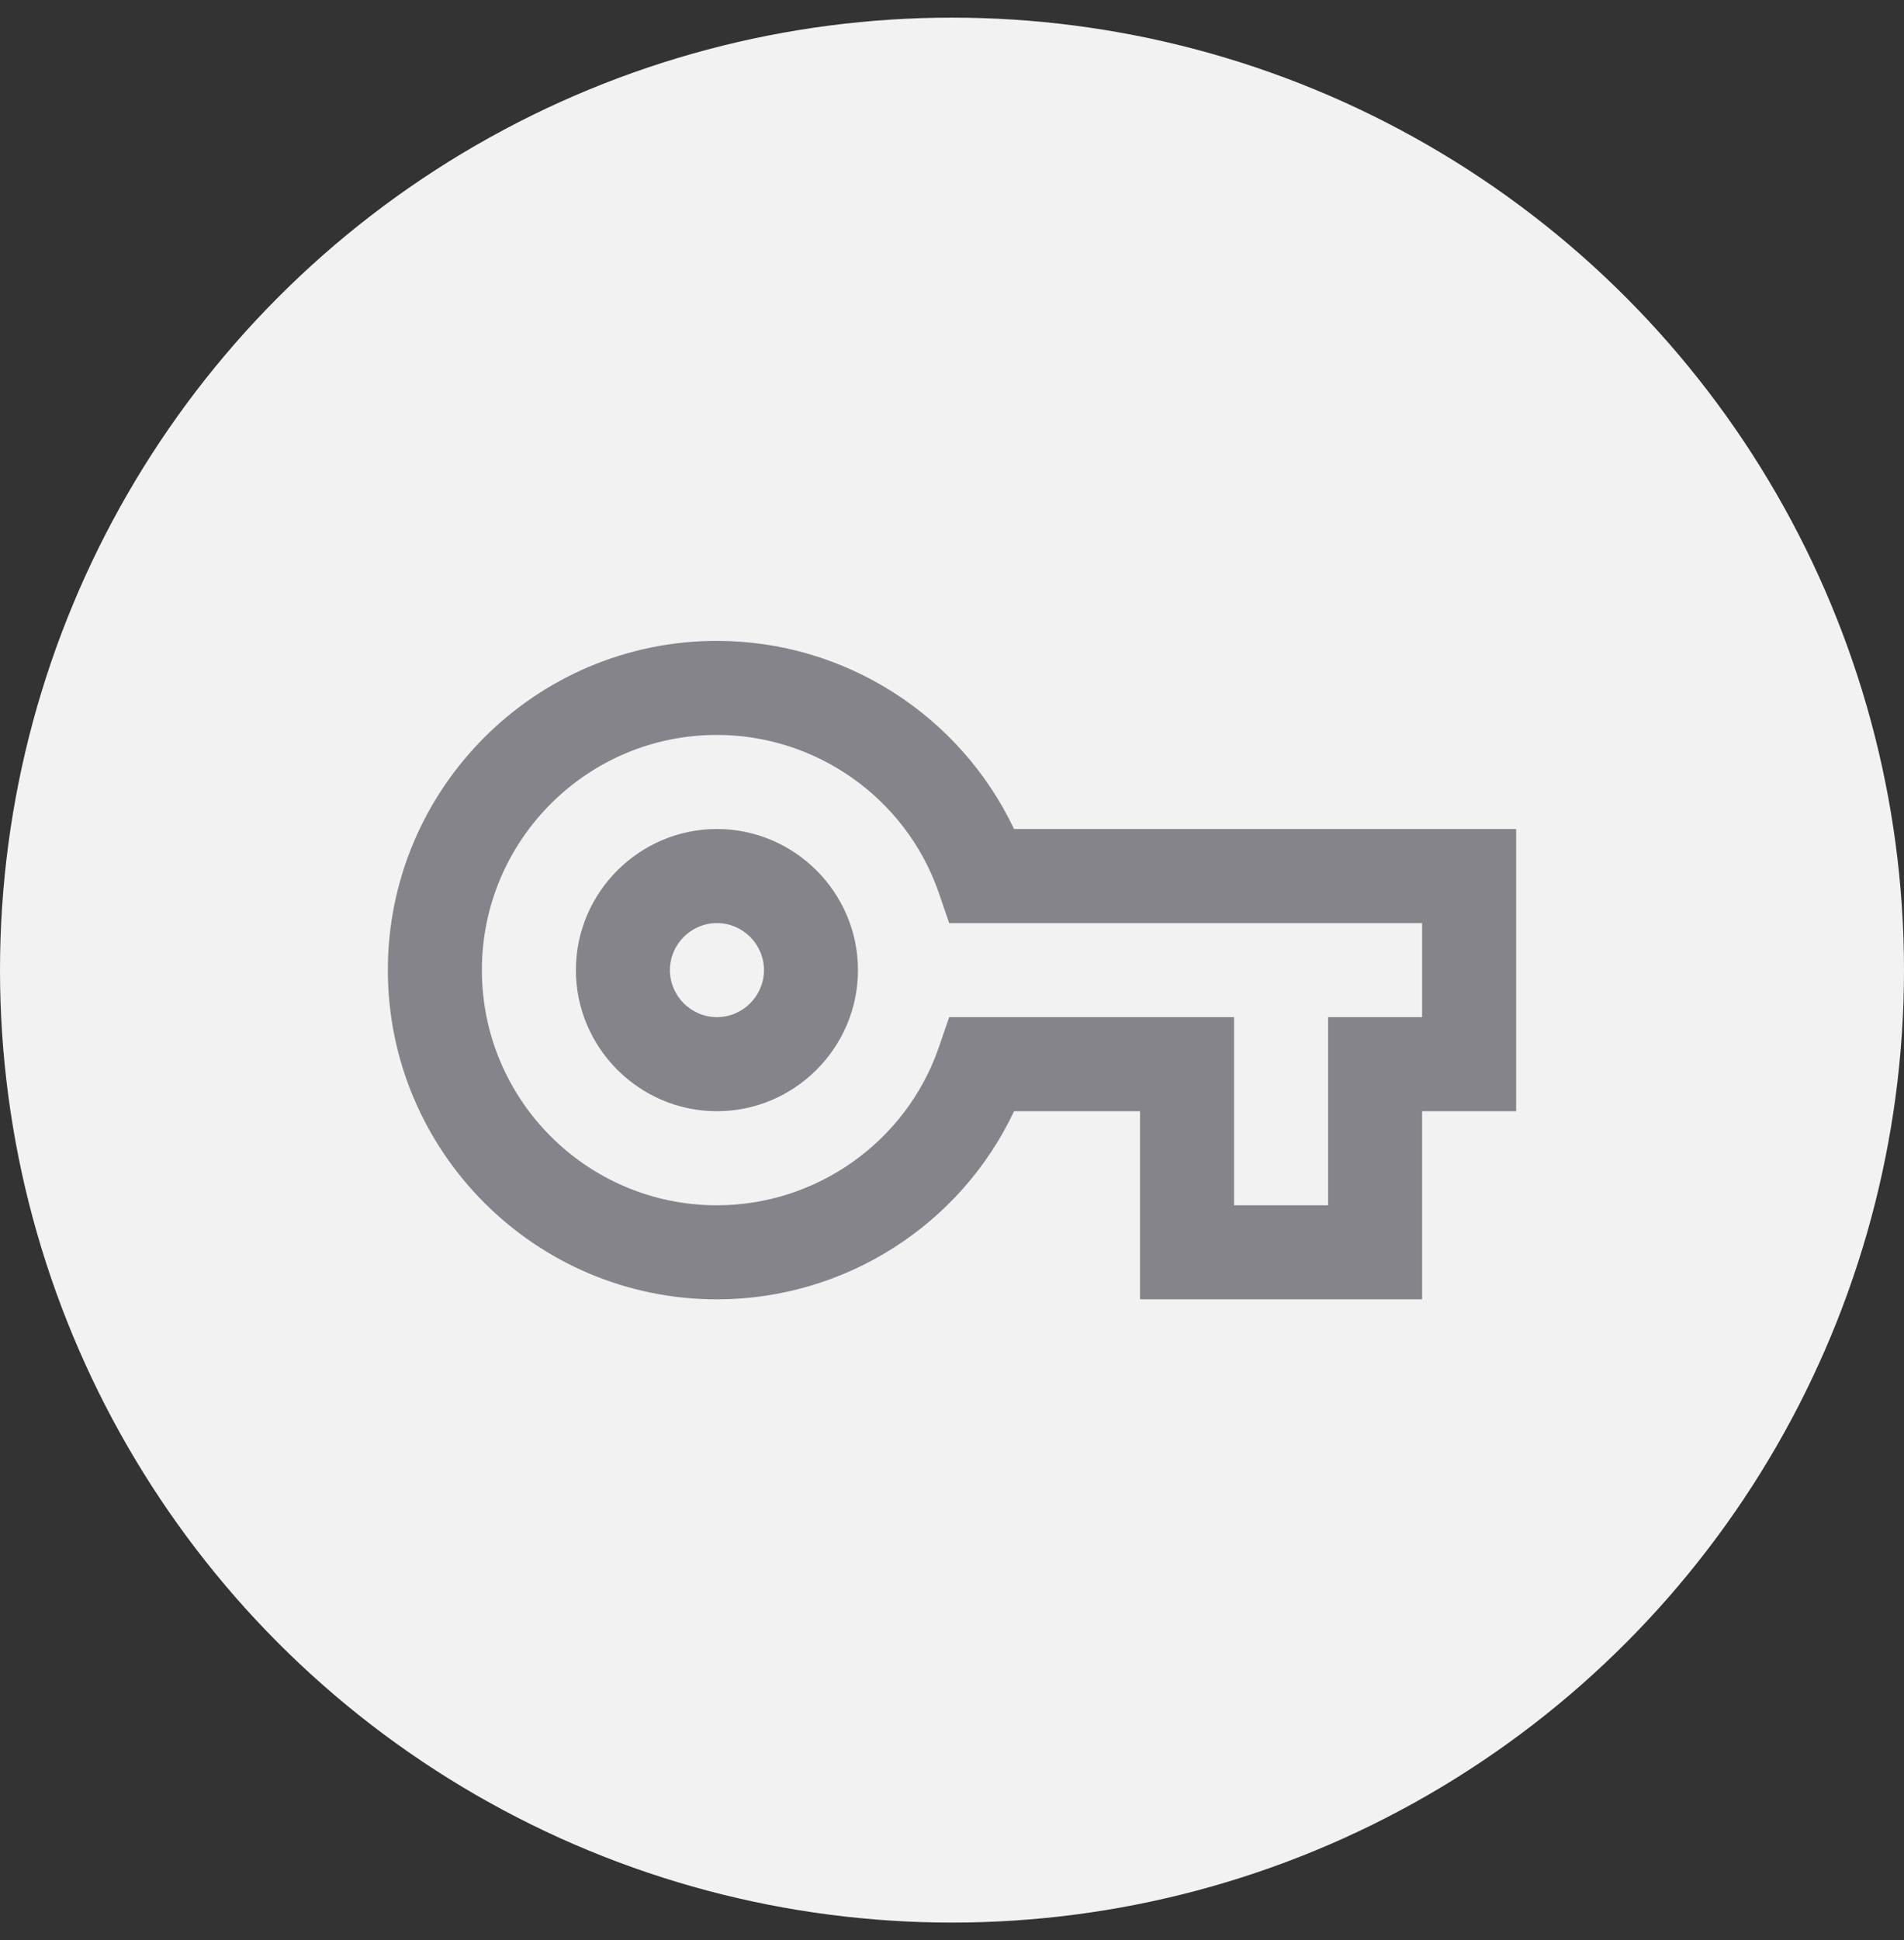 <svg width="54" height="55" viewBox="0 0 54 55" fill="none" xmlns="http://www.w3.org/2000/svg">
<rect x="0" y="0" width="54" height="55" fill="#333333" stroke="none"/>
<circle cx="27" cy="27.5" r="27" fill="#F2F2F3"/>
<path d="M40.333 36.833H32.333V31.5H28.76C27.24 34.727 23.96 36.833 20.333 36.833C15.187 36.833 11 32.647 11 27.5C11 22.353 15.187 18.167 20.333 18.167C23.96 18.167 27.227 20.273 28.76 23.5H43V31.5H40.333V36.833ZM35 34.167H37.667V28.833H40.333V26.167H26.92L26.613 25.273C25.68 22.62 23.147 20.833 20.333 20.833C16.653 20.833 13.667 23.82 13.667 27.5C13.667 31.18 16.653 34.167 20.333 34.167C23.147 34.167 25.68 32.38 26.613 29.727L26.92 28.833H35V34.167ZM20.333 31.5C18.133 31.5 16.333 29.7 16.333 27.5C16.333 25.3 18.133 23.5 20.333 23.5C22.533 23.5 24.333 25.3 24.333 27.5C24.333 29.7 22.533 31.5 20.333 31.5ZM20.333 26.167C19.6 26.167 19 26.767 19 27.5C19 28.233 19.6 28.833 20.333 28.833C21.067 28.833 21.667 28.233 21.667 27.5C21.667 26.767 21.067 26.167 20.333 26.167Z" fill="#84848A"/>
</svg>
